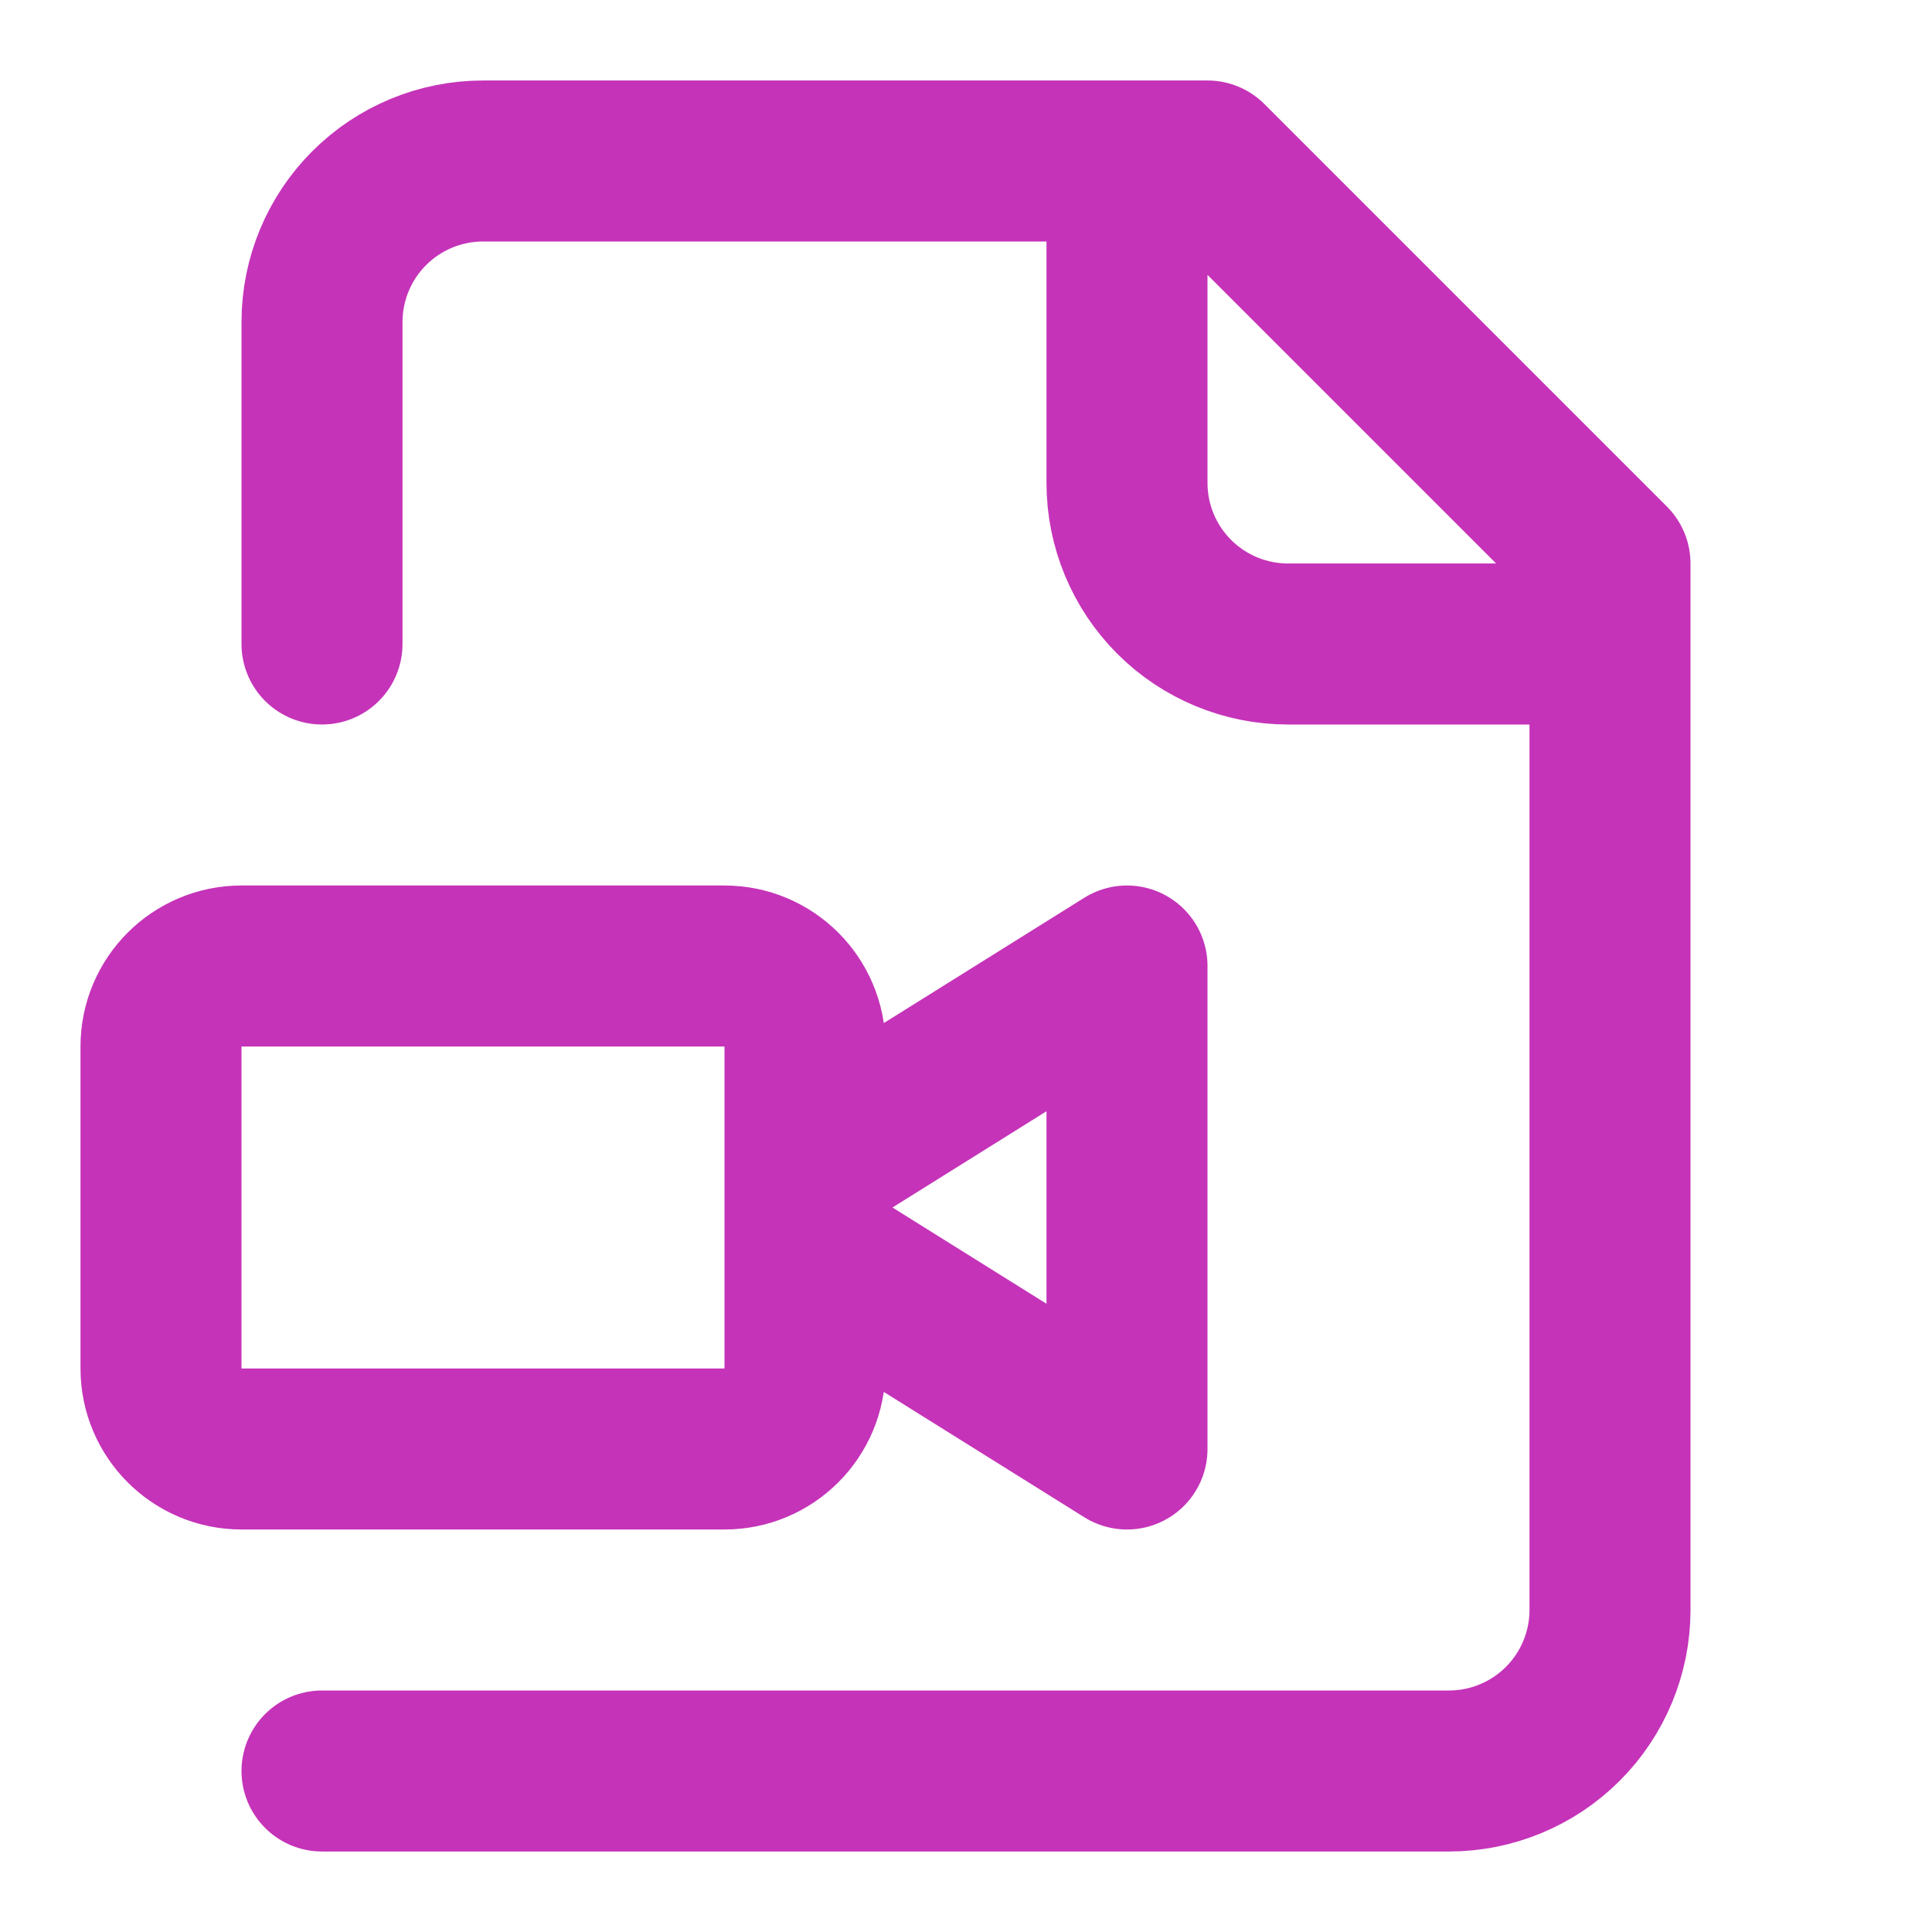 <svg width="24" height="24" viewBox="0 0 24 24" fill="none" xmlns="http://www.w3.org/2000/svg">
<path d="M4 22H18C18.53 22 19.039 21.789 19.414 21.414C19.789 21.039 20 20.53 20 20V7L15 2H6C5.47 2 4.961 2.211 4.586 2.586C4.211 2.961 4 3.47 4 4V8M14 2V6C14 6.53 14.211 7.039 14.586 7.414C14.961 7.789 15.47 8 16 8H20M10 15.5L14 18V12L10 14.5M3 12H9C9.552 12 10 12.448 10 13V17C10 17.552 9.552 18 9 18H3C2.448 18 2 17.552 2 17V13C2 12.448 2.448 12 3 12Z" stroke="#C533B9" stroke-width="2" stroke-linecap="round" stroke-linejoin="round"/>
</svg>
